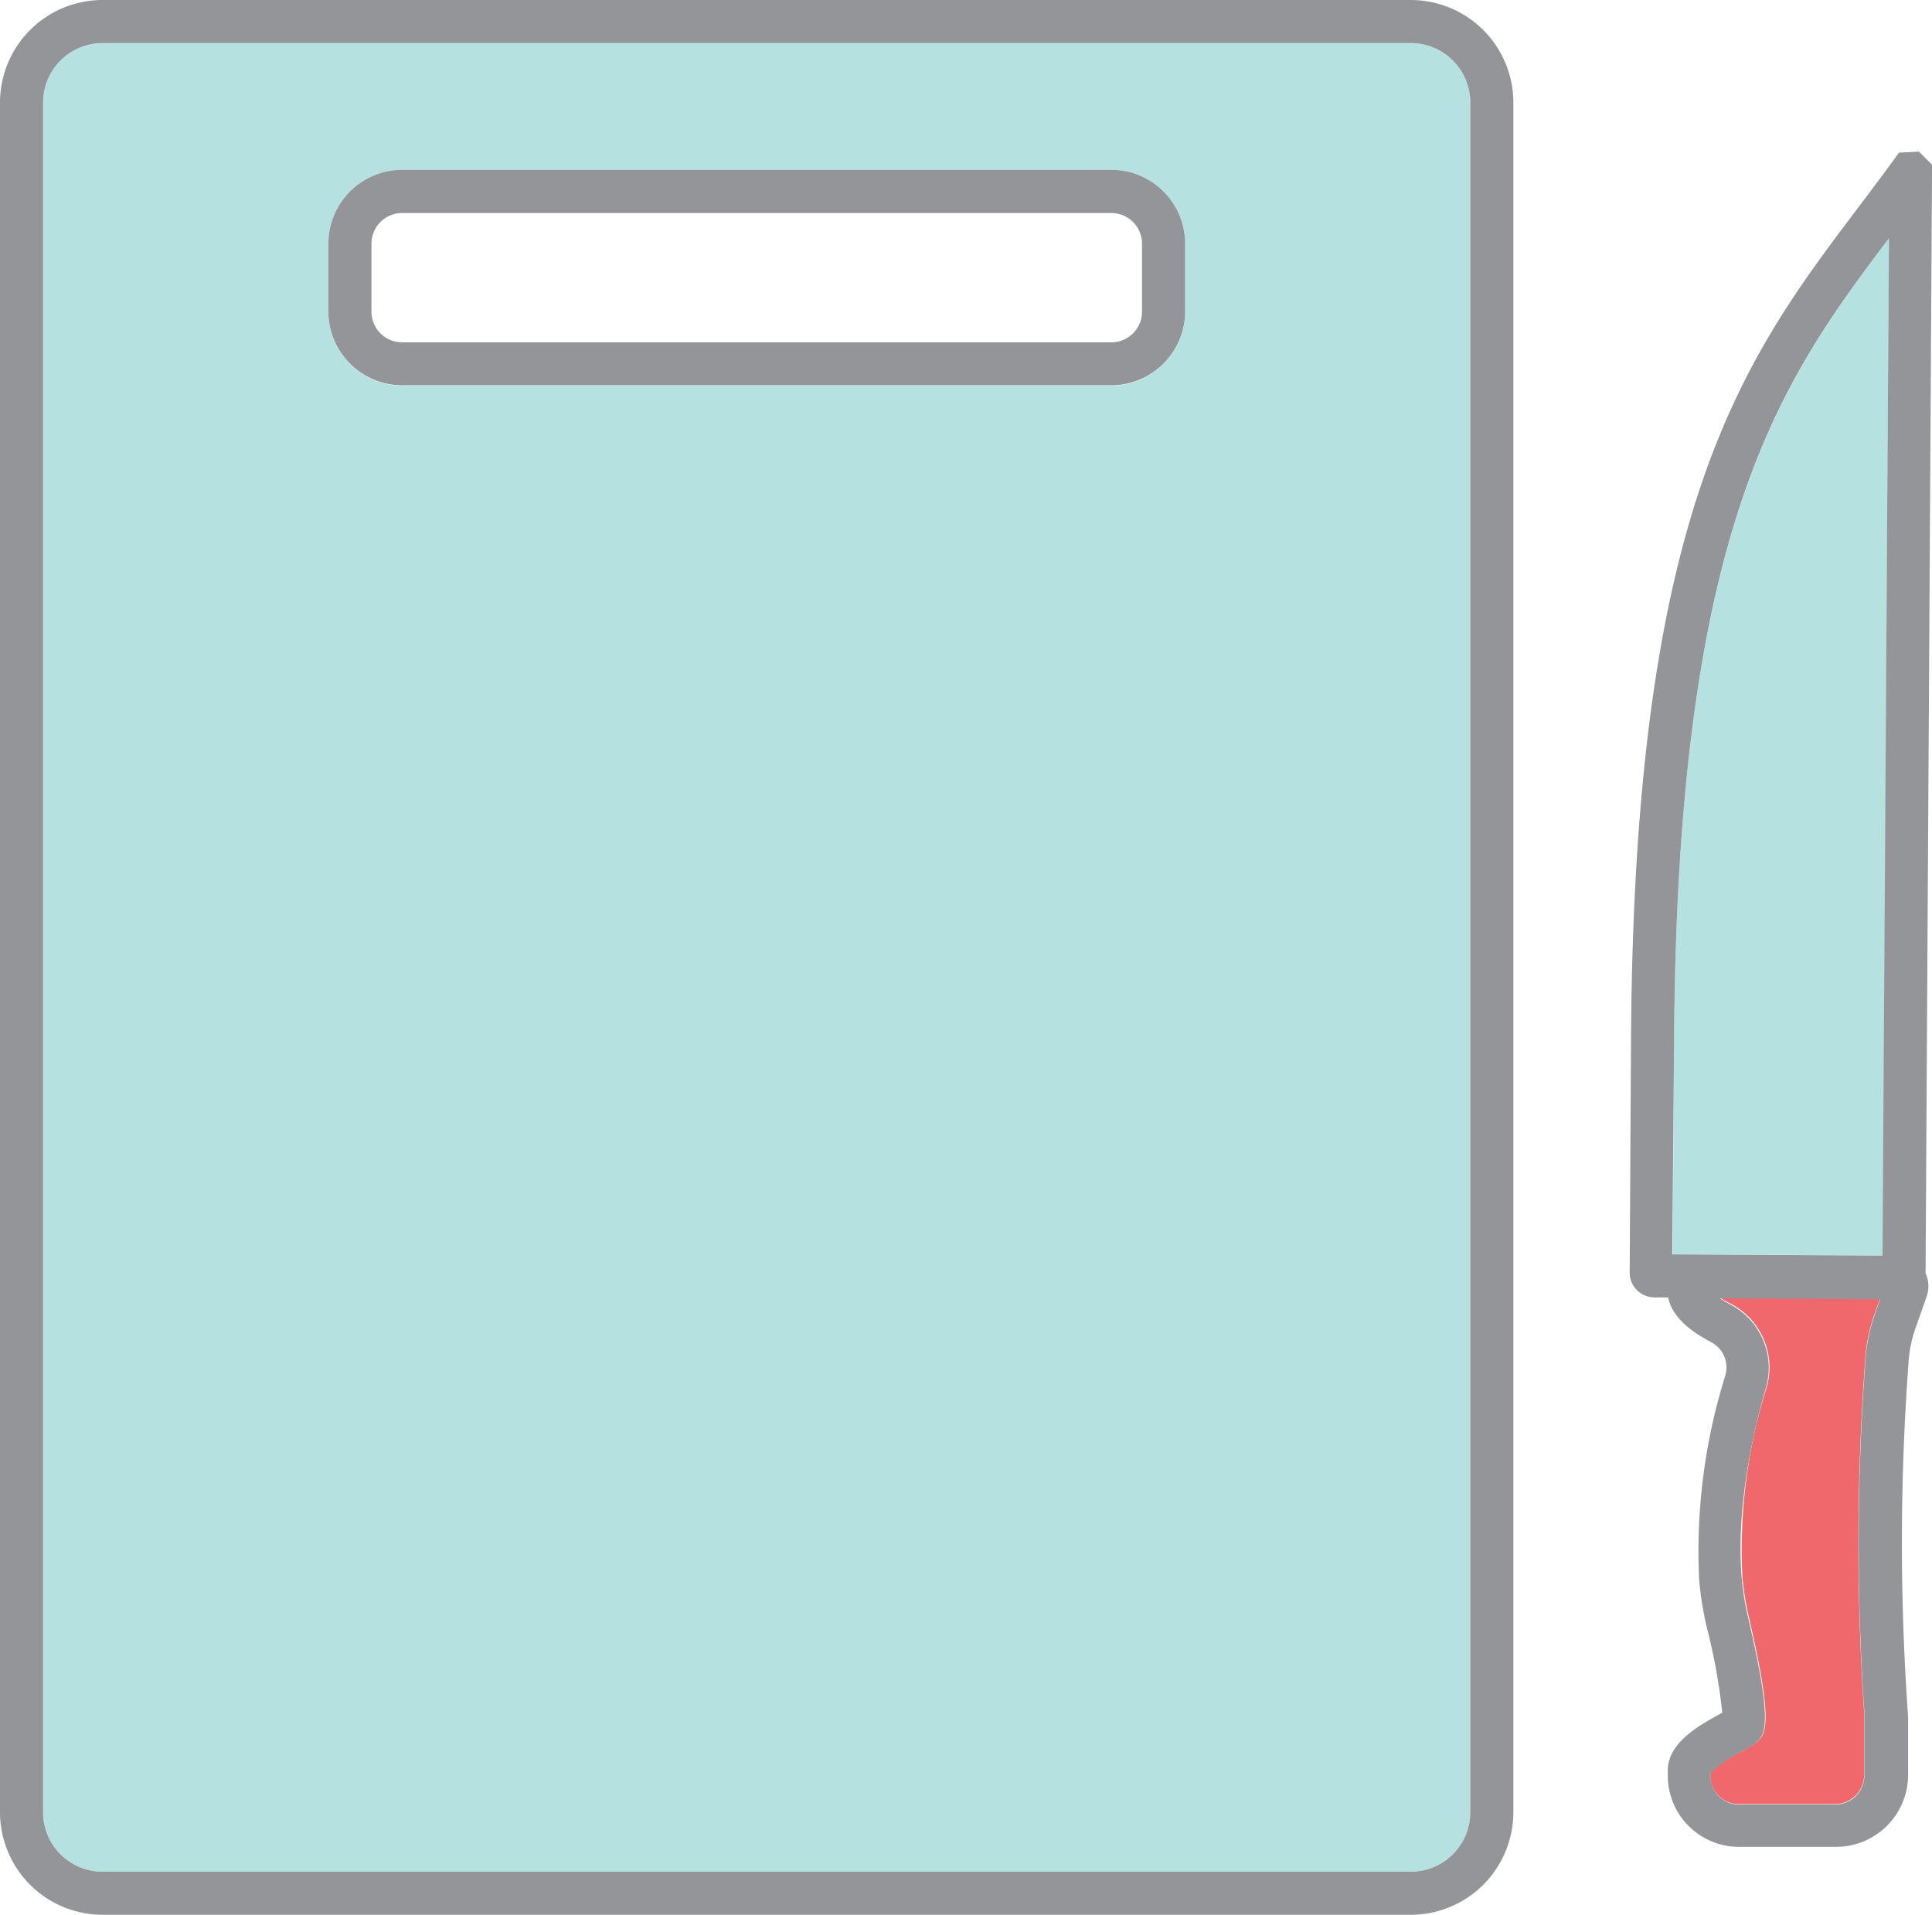<svg xmlns="http://www.w3.org/2000/svg" viewBox="0 0 159.26 157.84"><title>Depositphotos_124476164_09</title><g data-name="Layer 2"><g data-name="Layer 1"><g data-name="Layer 2"><g data-name="Layer 1-2"><path d="M116.3 3.55H8.45a4.9 4.9 0 0 0-4.9 4.9v140.94a4.9 4.9 0 0 0 4.9 4.9H116.3a4.9 4.9 0 0 0 4.9-4.9V8.45a4.9 4.9 0 0 0-4.9-4.9zM97.69 25.71a6.09 6.09 0 0 1-6.08 6.08H33.15a6.09 6.09 0 0 1-6.08-6.08v-5.6A6.09 6.09 0 0 1 33.14 14h58.47a6.09 6.09 0 0 1 6.08 6.08z" fill="#b6e1e1"/><path d="M137.89 103.39l17.33.1.49-83.85c-9 12-17.47 23.79-17.71 66.06z" fill="#b6e1e1"/><path d="M142.71 107.49a5.91 5.91 0 0 1 2.92 6.87 44.62 44.62 0 0 0-2 15.63 24.3 24.3 0 0 0 .58 3.5c2 8.73 1.44 9.61.33 10.32-.27.17-.62.37-1 .59a10.17 10.17 0 0 0-2.54 1.7v.29a2.31 2.31 0 0 0 2.29 2.32h8a2.38 2.38 0 0 0 2.37-2.36v-5.3a205.45 205.45 0 0 1 .11-29.17 13.75 13.75 0 0 1 .75-3.54L155 107h-13.16a9.6 9.6 0 0 0 .87.49z" fill="#f1686c"/><path d="M156.54 12.58l-.53.73c-.9 1.23-1.8 2.43-2.7 3.62-9.57 12.67-18.61 24.63-18.86 68.76l-.11 19.21a2 2 0 0 0 .59 1.44 2.08 2.08 0 0 0 1.46.61h1.12c.27 1.36 1.43 2.58 3.55 3.69a2.35 2.35 0 0 1 1.17 2.72 48.51 48.51 0 0 0-2.16 16.93 27.78 27.78 0 0 0 .66 4 48 48 0 0 1 1.24 6.89l-.2.11c-1.8 1-4.27 2.38-4.29 4.64v.42a5.87 5.87 0 0 0 5.82 5.89h8.06a5.94 5.94 0 0 0 5.93-5.89v-4.77l-.05-.79a201.92 201.92 0 0 1 .1-28.67 10.2 10.2 0 0 1 .56-2.63l.92-2.62a2.57 2.57 0 0 0-.09-1.91l.53-90.62v-.77l-1.07-1.07zm-2 95.8a13.75 13.75 0 0 0-.75 3.54 205.45 205.45 0 0 0-.11 29.17v5.3a2.38 2.38 0 0 1-2.37 2.36h-8a2.31 2.31 0 0 1-2.29-2.32v-.29a10.17 10.17 0 0 1 2.46-1.69c.39-.22.75-.42 1-.59 1.11-.71 1.69-1.59-.33-10.32a24.3 24.3 0 0 1-.58-3.5c-.49-6 1.06-12.37 2-15.63a5.91 5.91 0 0 0-2.92-6.87 9.6 9.6 0 0 1-.88-.52l13.21.08zm.64-4.88l-17.33-.1.15-17.7c.25-42.27 8.67-54.08 17.71-66.06z" fill="#939598"/><path d="M116.3 0H8.45A8.46 8.46 0 0 0 0 8.45v140.94a8.46 8.46 0 0 0 8.45 8.45H116.3a8.46 8.46 0 0 0 8.45-8.45V8.45A8.46 8.46 0 0 0 116.3 0zm4.9 149.39a4.9 4.9 0 0 1-4.9 4.9H8.45a4.9 4.9 0 0 1-4.9-4.9V8.45a4.9 4.9 0 0 1 4.9-4.9H116.3a4.9 4.9 0 0 1 4.9 4.9z" fill="#939598"/><path d="M91.61 14H33.15a6.09 6.09 0 0 0-6.08 6.08v5.6a6.09 6.09 0 0 0 6.08 6.08h58.46a6.09 6.09 0 0 0 6.08-6.08v-5.6A6.09 6.09 0 0 0 91.61 14zm2.53 11.69a2.53 2.53 0 0 1-2.53 2.53H33.15a2.53 2.53 0 0 1-2.53-2.53v-5.6a2.53 2.53 0 0 1 2.53-2.53h58.46a2.53 2.53 0 0 1 2.53 2.53z" fill="#939598"/></g></g></g></g></svg>